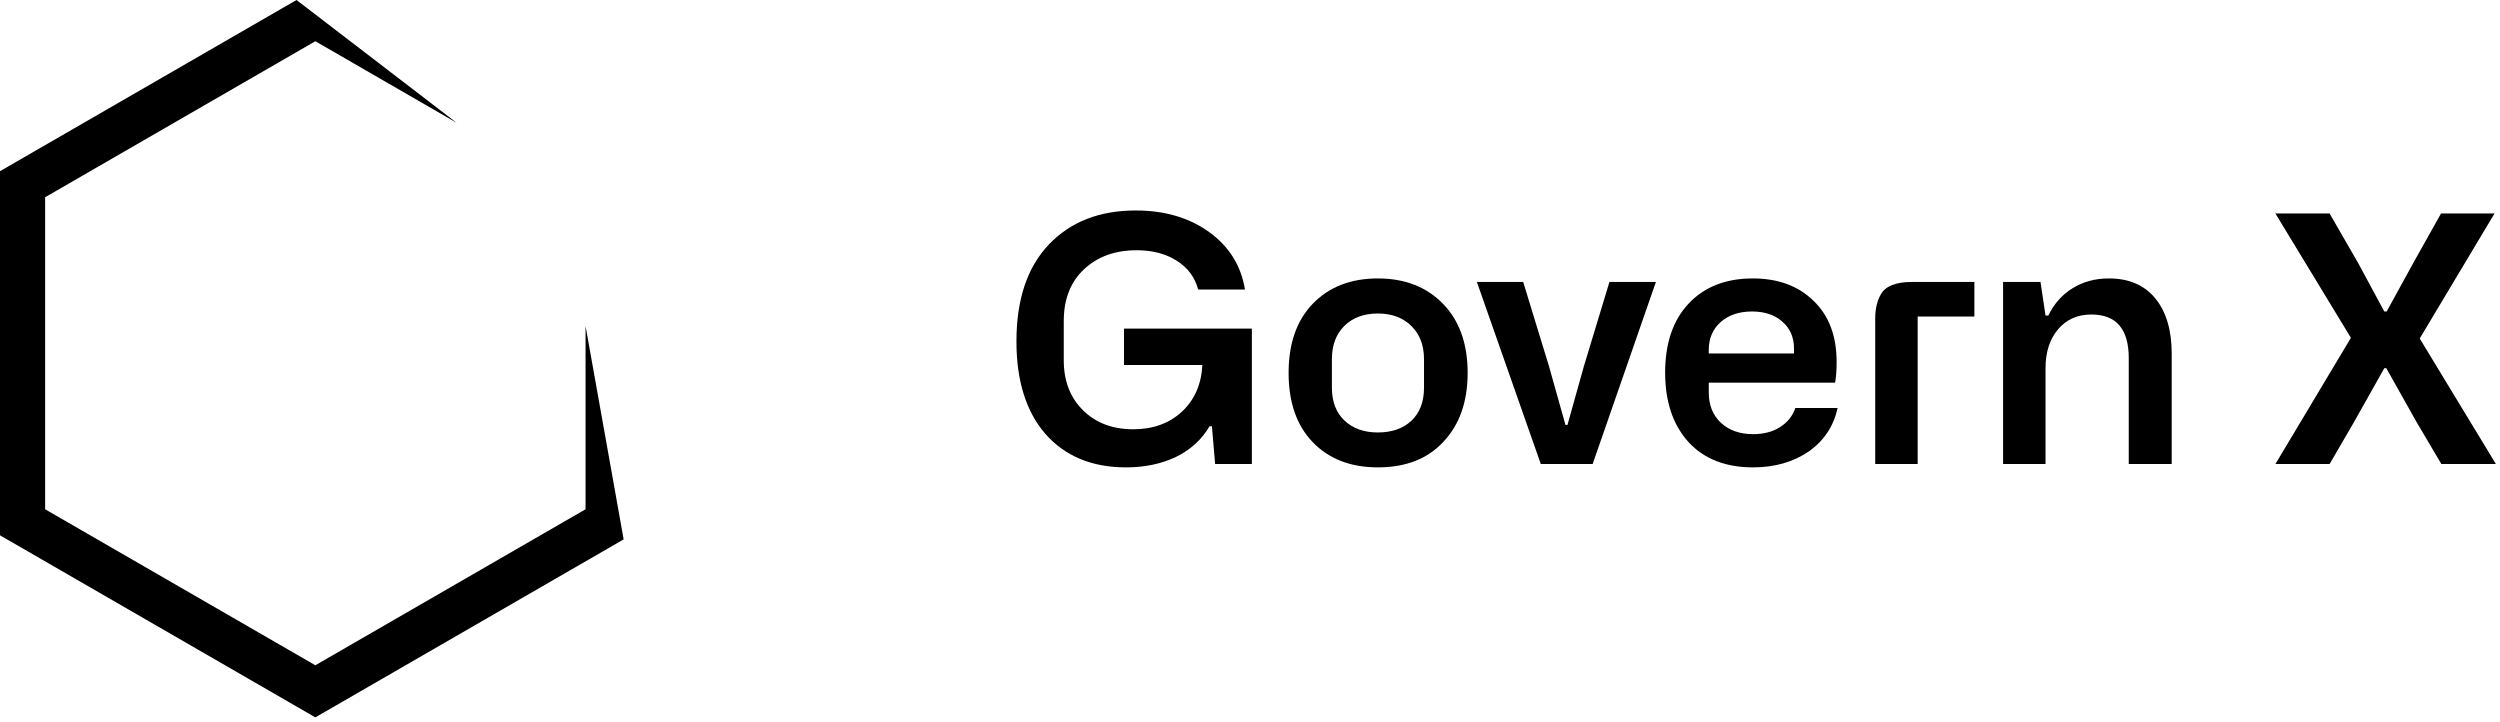 <svg width="277" height="80" viewBox="0 0 277 80" fill="none" xmlns="http://www.w3.org/2000/svg">
<path fill-rule="evenodd" clip-rule="evenodd" d="M0 18.967L32.853 -1.11846e-05L50.605 13.613L34.94 4.568L5 21.854V56.426L34.94 73.712L64.88 56.426V36.126L69.1 59.763L34.94 79.485L0 59.313V18.967Z" fill="black"/>
<path d="M112.622 37.822C112.622 33.174 113.824 29.592 116.229 27.076C118.621 24.573 121.825 23.321 125.841 23.321C129.051 23.321 131.765 24.12 133.984 25.719C136.19 27.318 137.51 29.437 137.944 32.077H132.757C132.397 30.726 131.61 29.667 130.396 28.898C129.181 28.117 127.7 27.727 125.952 27.727C123.535 27.727 121.577 28.44 120.077 29.865C118.602 31.265 117.865 33.168 117.865 35.573V39.923C117.865 42.191 118.565 44.026 119.966 45.426C121.391 46.852 123.256 47.564 125.562 47.564C127.743 47.564 129.534 46.92 130.935 45.631C132.348 44.329 133.11 42.6 133.222 40.444H124.539V36.409H138.706V51.413H134.635L134.281 47.23H134.021C133.141 48.717 131.895 49.851 130.284 50.632C128.673 51.4 126.832 51.785 124.762 51.785C120.982 51.785 118.001 50.545 115.82 48.066C113.688 45.6 112.622 42.185 112.622 37.822Z" fill="black"/>
<path d="M142.778 41.317C142.778 38.07 143.664 35.523 145.436 33.676C147.246 31.792 149.657 30.85 152.668 30.85C155.643 30.85 158.041 31.78 159.863 33.639C161.698 35.511 162.615 38.07 162.615 41.317C162.615 44.503 161.722 47.044 159.938 48.94C158.19 50.836 155.767 51.785 152.668 51.785C149.644 51.785 147.233 50.849 145.436 48.977C143.664 47.13 142.778 44.577 142.778 41.317ZM147.574 39.793V42.953C147.574 44.503 148.039 45.717 148.969 46.597C149.898 47.477 151.131 47.917 152.668 47.917C154.218 47.917 155.457 47.484 156.387 46.616C157.316 45.736 157.781 44.515 157.781 42.953V39.793C157.781 38.256 157.31 37.029 156.368 36.112C155.438 35.195 154.205 34.736 152.668 34.736C151.119 34.736 149.88 35.195 148.95 36.112C148.033 37.029 147.574 38.256 147.574 39.793Z" fill="black"/>
<path d="M170.721 51.413L163.637 31.241H168.769L171.632 40.592L173.454 47.081H173.677L175.48 40.63L178.325 31.241H183.475L176.466 51.413H170.721Z" fill="black"/>
<path d="M184.497 41.28C184.497 38.033 185.365 35.486 187.1 33.639C188.848 31.78 191.215 30.85 194.202 30.85C197.003 30.85 199.246 31.675 200.932 33.323C202.643 34.959 203.498 37.221 203.498 40.109C203.498 41.026 203.442 41.788 203.33 42.396H189.331V43.493C189.331 44.881 189.777 45.996 190.67 46.839C191.574 47.682 192.764 48.103 194.239 48.103C195.417 48.103 196.414 47.843 197.232 47.322C198.063 46.789 198.627 46.083 198.924 45.203H203.609C203.176 47.199 202.122 48.797 200.449 50C198.714 51.19 196.644 51.785 194.239 51.785C191.19 51.785 188.804 50.849 187.081 48.977C185.359 47.068 184.497 44.503 184.497 41.28ZM189.331 38.77V39.161H198.775V38.622C198.775 37.382 198.348 36.391 197.493 35.647C196.65 34.891 195.528 34.513 194.128 34.513C192.69 34.513 191.531 34.903 190.651 35.684C189.771 36.465 189.331 37.494 189.331 38.77Z" fill="black"/>
<path d="M211.845 31.241H218.761V35.071H212.478V51.413H207.774V35.275C207.774 34.222 207.985 33.329 208.406 32.598C208.927 31.693 210.073 31.241 211.845 31.241Z" fill="black"/>
<path d="M226.644 51.413H221.941V31.241H226.087L226.644 34.959H226.96C227.592 33.645 228.491 32.635 229.656 31.929C230.821 31.21 232.154 30.85 233.653 30.85C235.897 30.85 237.62 31.594 238.822 33.081C240.024 34.556 240.625 36.595 240.625 39.198V51.413H235.866V39.681C235.866 36.459 234.484 34.847 231.72 34.847C230.183 34.847 228.95 35.399 228.02 36.502C227.103 37.593 226.644 39.024 226.644 40.797V51.413Z" fill="black"/>
<path d="M258.12 51.413H252.115L260.481 37.432L252.115 23.655H258.12L261.28 29.14L264.181 34.513H264.441L267.453 29.028L270.465 23.655H276.395L268.104 37.506L276.544 51.413H270.502L267.713 46.69L264.404 40.797H264.181L260.76 46.876L258.12 51.413Z" fill="black"/>
</svg>
